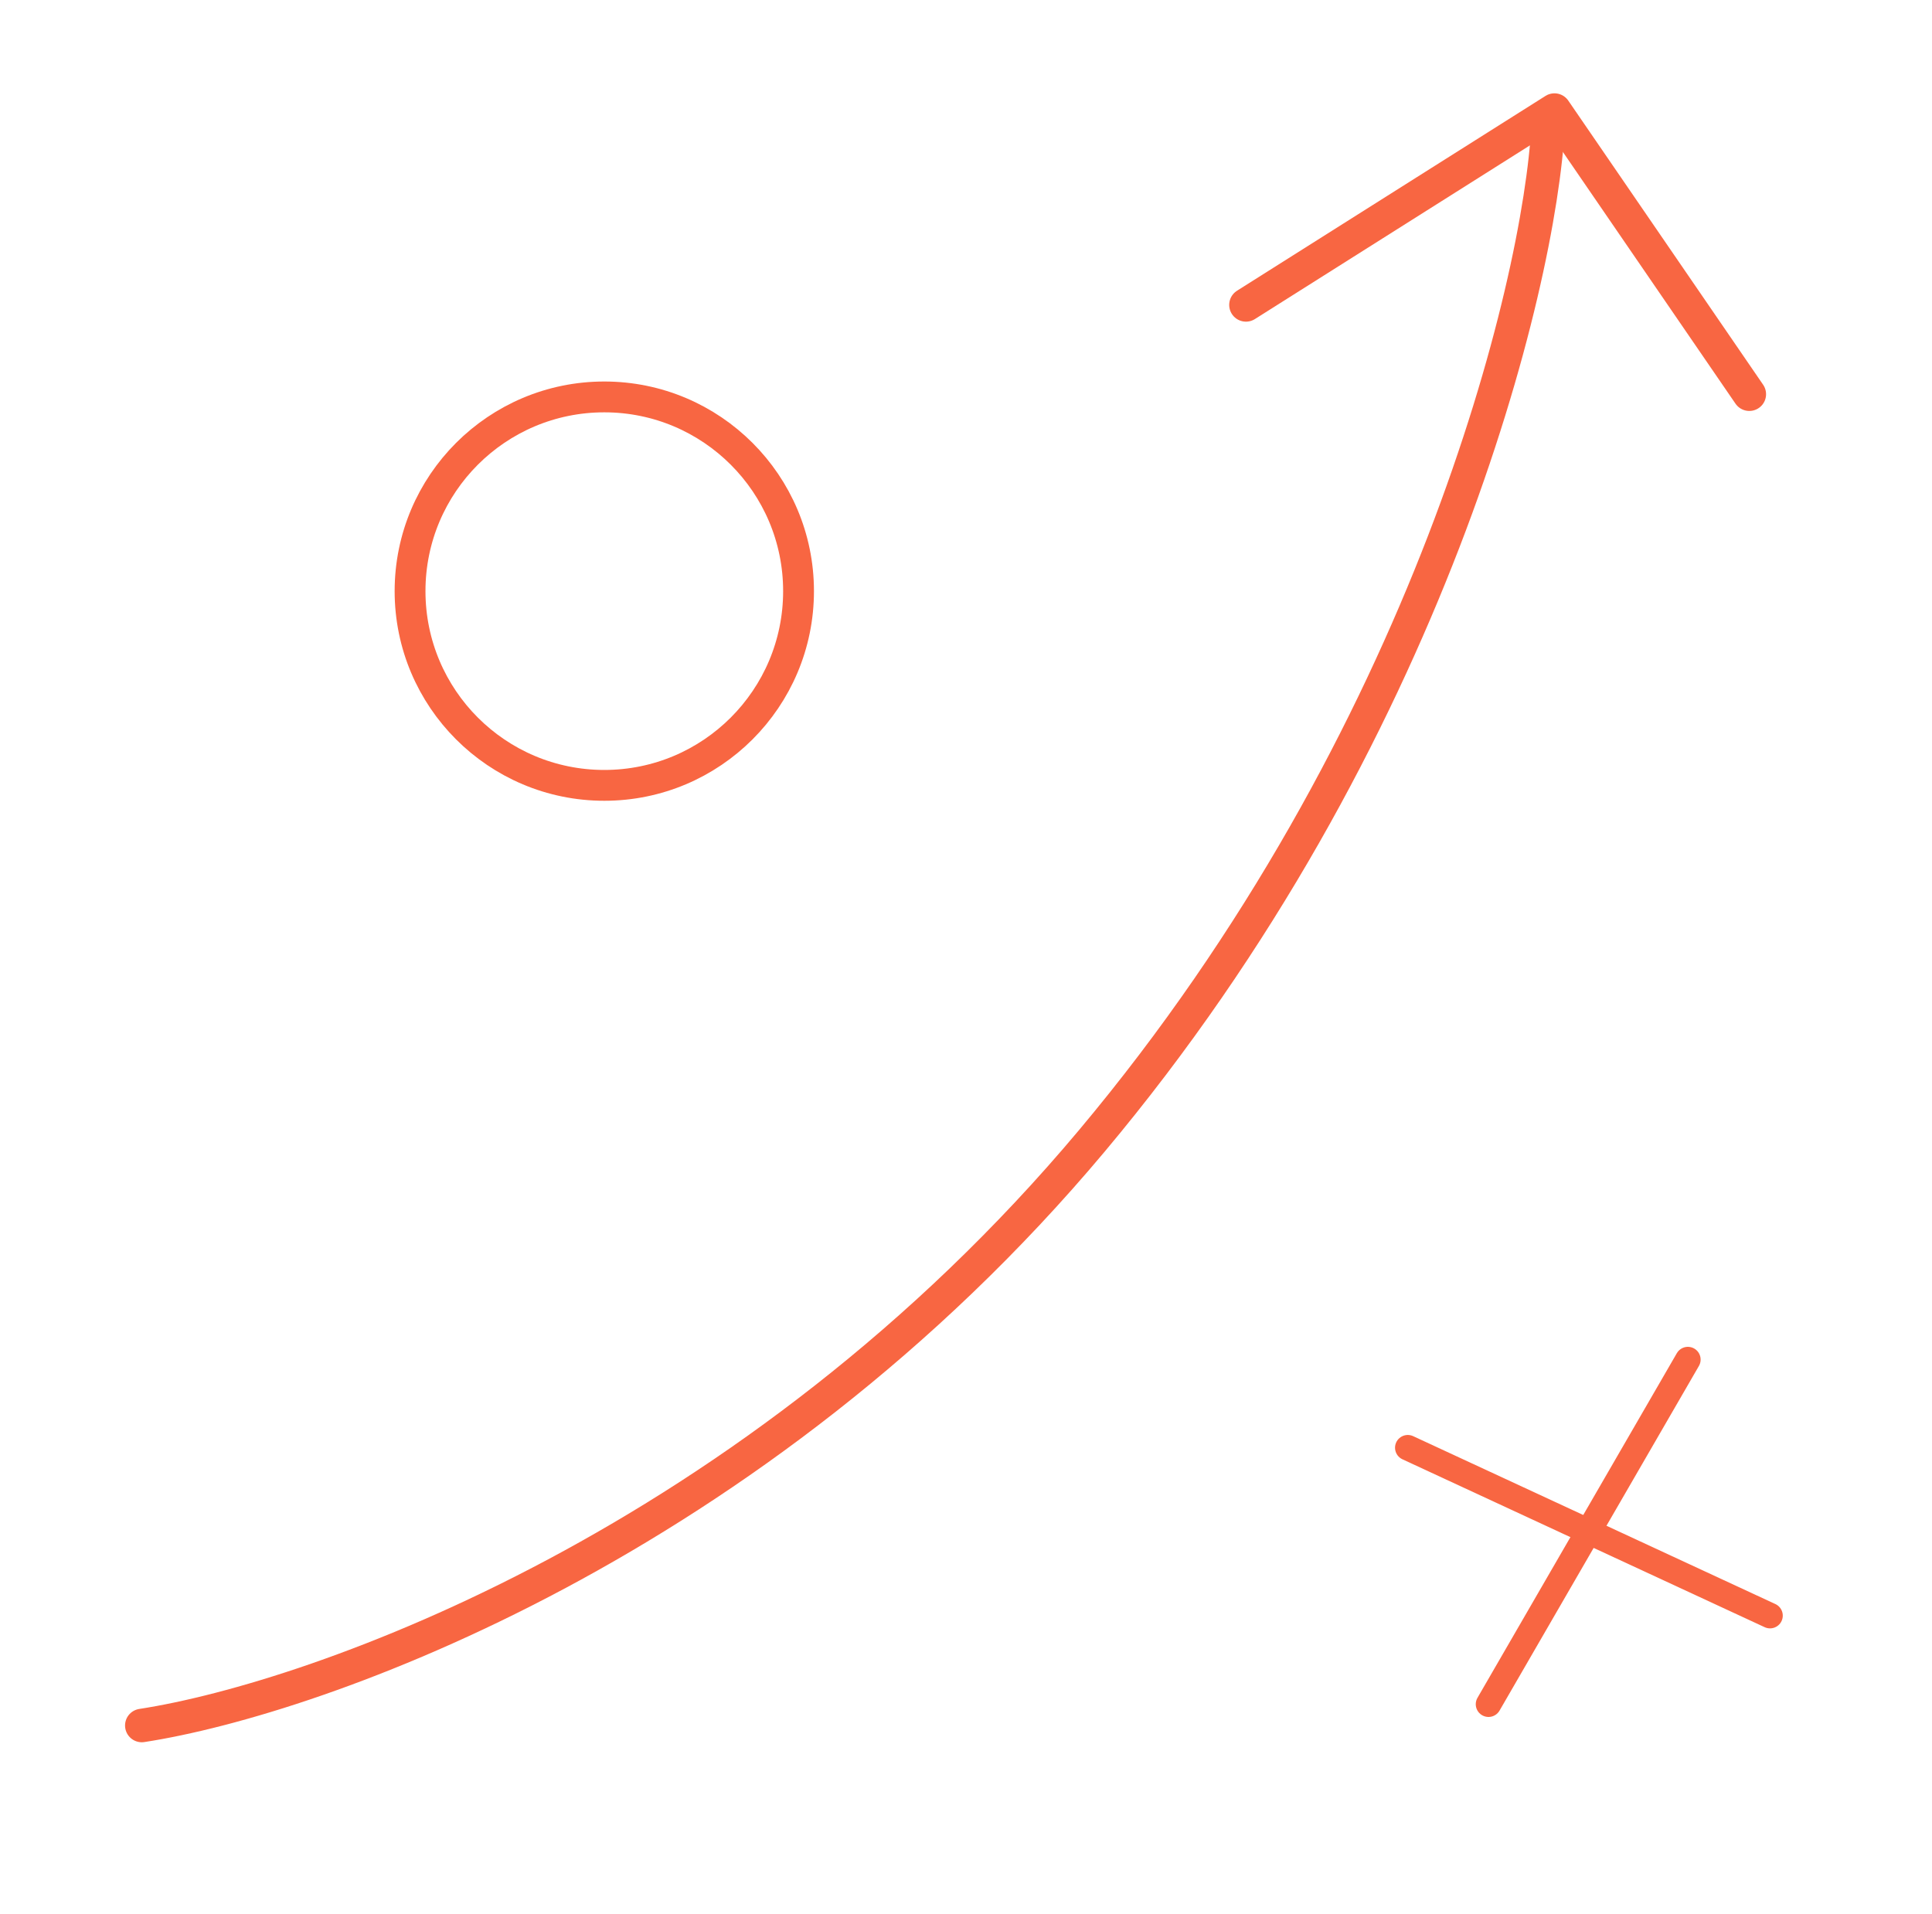 <svg width="111" height="110" viewBox="0 0 111 110" fill="none" xmlns="http://www.w3.org/2000/svg">
<mask id="mask0_114_2525" style="mask-type:luminance" maskUnits="userSpaceOnUse" x="0" y="0" width="111" height="110">
<path d="M110.656 0H0.656V110H110.656V0Z" fill="white"/>
</mask>
<g mask="url(#mask0_114_2525)">
<path d="M8.147 99.148C18.254 97.593 43.318 88.7 62.722 65.564C82.126 42.428 88.479 16.382 88.945 7.209" stroke="#F86642" stroke-width="1.925" stroke-linecap="round" stroke-linejoin="round"/>
<path d="M71.584 17.52L89.309 6.325L100.504 22.651" stroke="#F86642" stroke-width="1.925" stroke-linecap="round" stroke-linejoin="round"/>
<path d="M34.719 22.807C40.882 22.807 45.879 27.804 45.879 33.967C45.879 40.13 40.882 45.127 34.719 45.127C28.556 45.127 23.559 40.13 23.559 33.967C23.559 27.804 28.556 22.807 34.719 22.807Z" stroke="#F86642" stroke-width="1.771" stroke-linecap="round" stroke-linejoin="round"/>
<path d="M85.52 97.924L96.974 78.122" stroke="#F86642" stroke-width="1.465" stroke-linecap="round" stroke-linejoin="round"/>
<path d="M80.882 83.186L101.694 92.834" stroke="#F86642" stroke-width="1.465" stroke-linecap="round" stroke-linejoin="round"/>
</g>
</svg>
